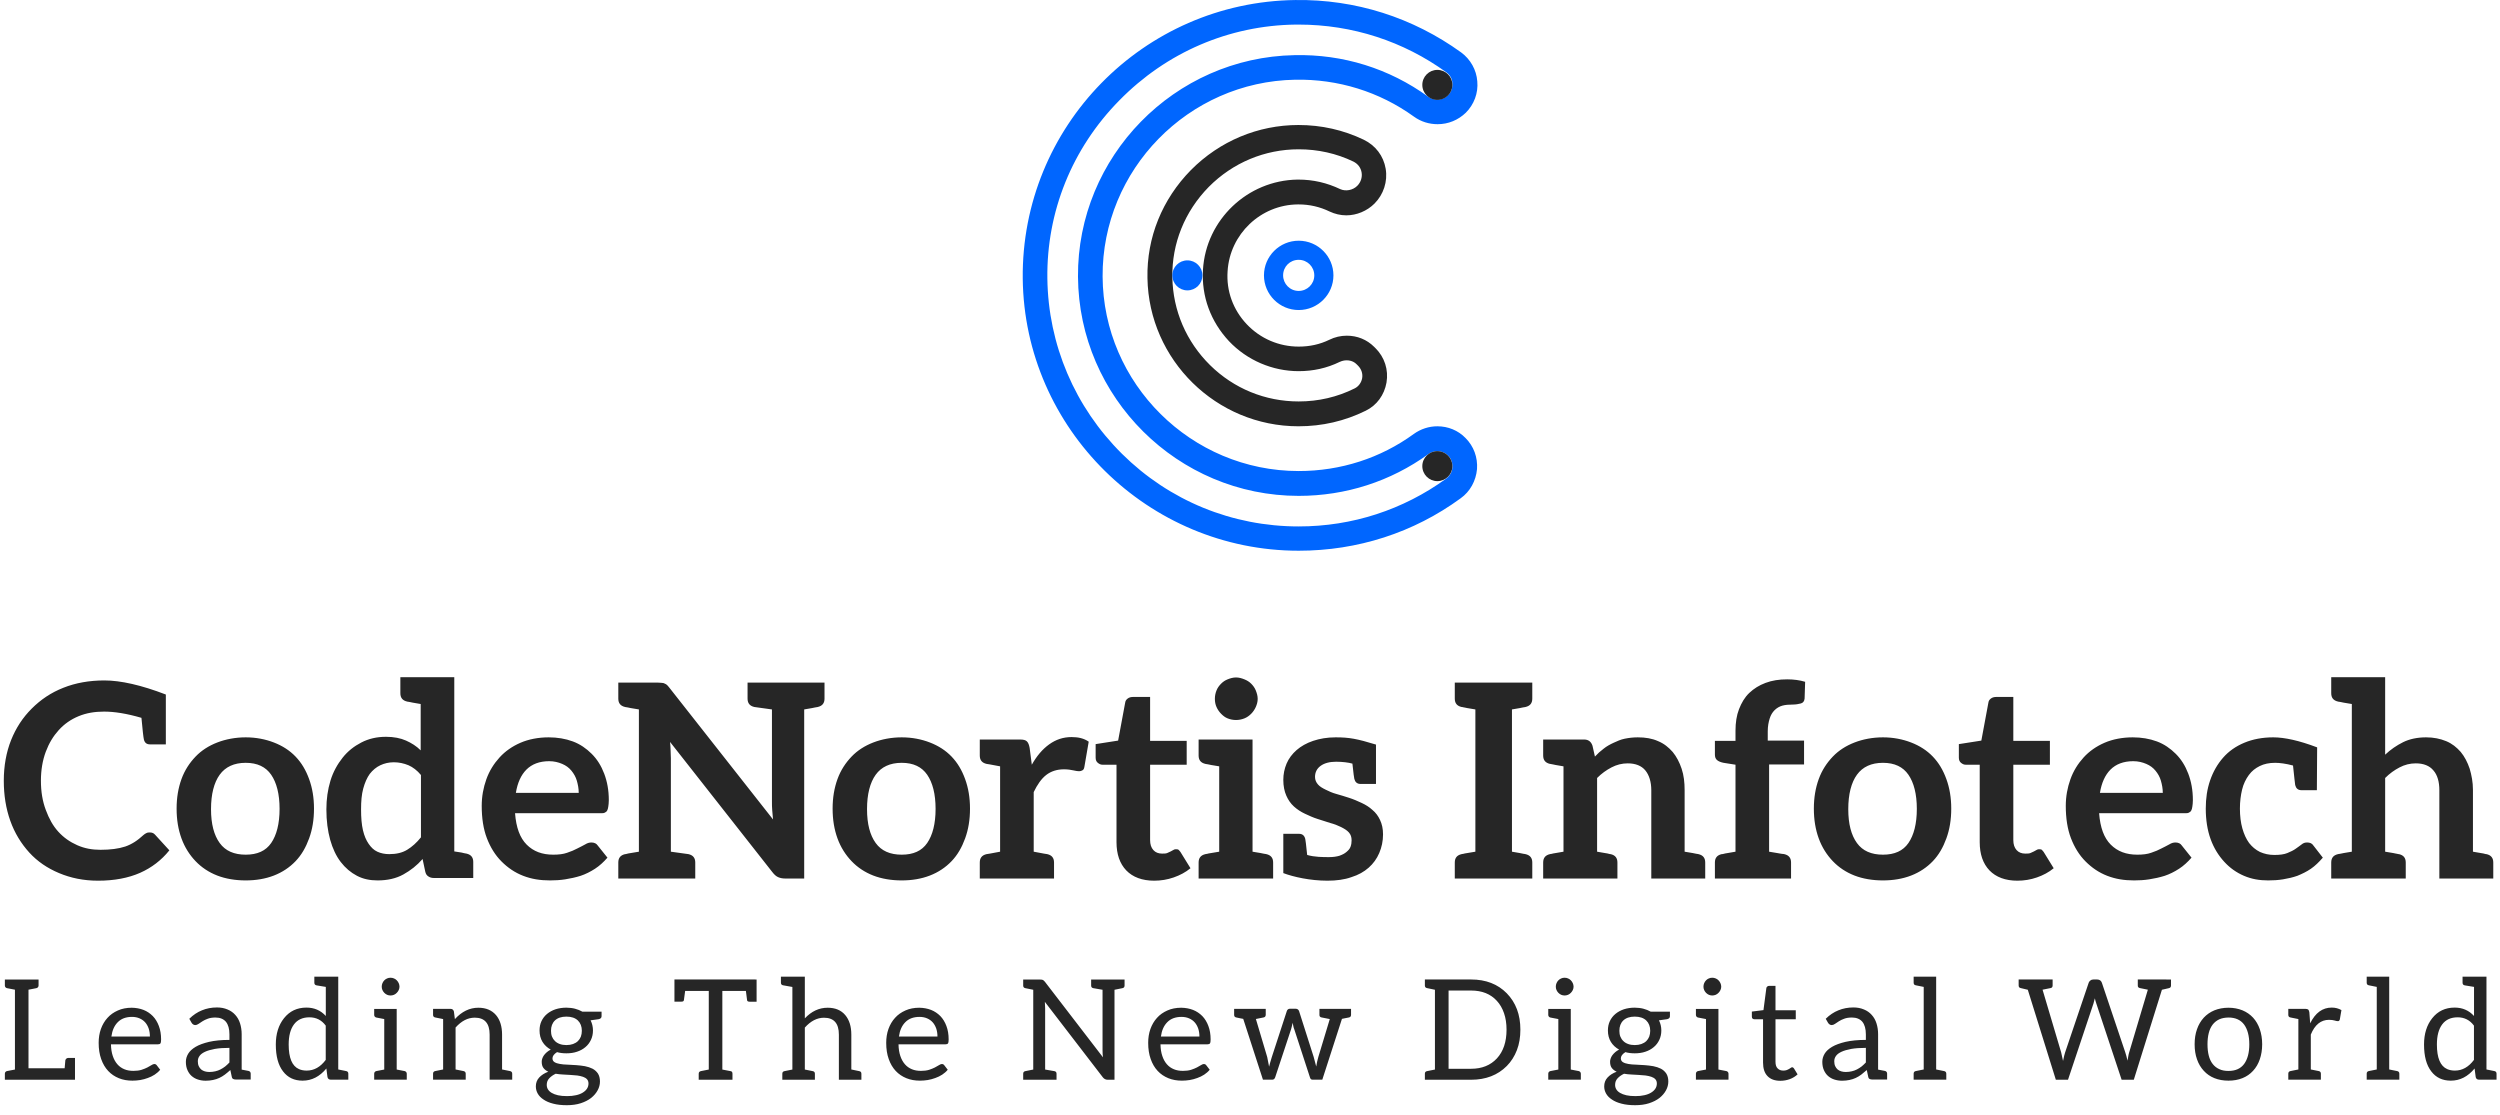 <svg width="572" height="255" viewBox="0 0 572 255" fill="none" xmlns="http://www.w3.org/2000/svg">
<path d="M34.348 170.316C33.542 170.316 33.108 169.944 32.922 169.2C32.798 168.642 32.612 166.968 32.364 164.24C28.954 163.248 26.164 162.814 23.808 162.814C21.7 162.814 19.778 163.124 17.98 163.868C16.182 164.612 14.694 165.666 13.454 167.03C12.214 168.394 11.222 170.006 10.478 171.99C9.734 173.974 9.362 176.206 9.362 178.624C9.362 181.166 9.734 183.336 10.478 185.32C11.222 187.304 12.09 188.916 13.33 190.28C14.57 191.644 15.996 192.636 17.67 193.38C19.344 194.124 21.08 194.434 23.002 194.434C24.118 194.434 25.172 194.372 26.102 194.248C27.032 194.124 27.9 193.938 28.644 193.69C29.388 193.442 30.132 193.07 30.814 192.636C31.496 192.202 32.178 191.644 32.86 191.024C33.046 190.838 33.294 190.714 33.542 190.59C33.79 190.466 34.038 190.466 34.286 190.466C34.72 190.466 35.154 190.59 35.464 190.962L38.75 194.558C36.952 196.79 34.72 198.526 32.054 199.704C29.388 200.882 26.164 201.502 22.444 201.502C19.096 201.502 16.182 200.882 13.516 199.766C10.85 198.65 8.556 197.1 6.696 195.054C4.836 193.008 3.348 190.59 2.356 187.8C1.364 185.01 0.868 181.972 0.868 178.624C0.868 175.276 1.426 172.114 2.542 169.324C3.658 166.534 5.208 164.178 7.254 162.132C9.3 160.086 11.656 158.474 14.508 157.358C17.298 156.242 20.46 155.684 23.87 155.684C27.59 155.684 32.302 156.738 37.944 158.908V170.316H34.348ZM56.217 168.704C58.573 168.704 60.743 169.138 62.665 169.882C64.587 170.626 66.261 171.68 67.625 173.106C68.989 174.532 69.981 176.206 70.725 178.252C71.469 180.298 71.841 182.53 71.841 185.01C71.841 187.552 71.469 189.784 70.725 191.83C69.981 193.876 68.989 195.612 67.625 197.038C66.261 198.464 64.587 199.58 62.665 200.324C60.743 201.068 58.573 201.44 56.217 201.44C53.861 201.44 51.629 201.068 49.707 200.324C47.785 199.58 46.111 198.464 44.747 197.038C43.383 195.612 42.267 193.876 41.523 191.83C40.779 189.784 40.407 187.552 40.407 185.01C40.407 182.53 40.779 180.298 41.523 178.252C42.267 176.206 43.383 174.532 44.747 173.106C46.111 171.68 47.785 170.626 49.707 169.882C51.629 169.138 53.861 168.704 56.217 168.704ZM56.217 195.55C58.883 195.55 60.805 194.682 62.045 192.884C63.285 191.086 63.967 188.482 63.967 185.072C63.967 181.662 63.285 179.058 62.045 177.26C60.805 175.462 58.883 174.532 56.217 174.532C53.551 174.532 51.567 175.462 50.265 177.26C48.963 179.058 48.281 181.724 48.281 185.134C48.281 188.544 48.963 191.086 50.265 192.884C51.567 194.682 53.551 195.55 56.217 195.55ZM108.28 197.224V200.882H103.94H99.228C98.732 200.882 98.36 200.758 97.988 200.51C97.616 200.262 97.43 199.952 97.306 199.456L96.686 196.542C95.384 198.03 93.958 199.146 92.284 200.076C90.61 201.006 88.626 201.44 86.394 201.44C84.658 201.44 83.108 201.13 81.682 200.386C80.256 199.642 79.016 198.588 77.962 197.224C76.908 195.86 76.102 194.124 75.544 192.14C74.986 190.094 74.676 187.8 74.676 185.196C74.676 182.84 74.986 180.67 75.606 178.624C76.226 176.578 77.218 174.842 78.396 173.354C79.574 171.866 81 170.75 82.674 169.882C84.348 169.014 86.208 168.58 88.316 168.58C90.114 168.58 91.664 168.89 92.904 169.448C94.144 170.006 95.26 170.688 96.252 171.68V161.078C95.446 160.954 94.888 160.83 94.454 160.768C94.02 160.706 93.71 160.582 93.524 160.582C93.338 160.582 93.214 160.52 93.152 160.52C92.098 160.272 91.602 159.652 91.602 158.598V154.94H96.252H103.94V194.806C104.622 194.93 105.18 194.992 105.552 195.054C105.924 195.116 106.234 195.24 106.358 195.24C106.482 195.24 106.606 195.302 106.73 195.302C107.784 195.55 108.28 196.17 108.28 197.224ZM96.314 191.582V177.322C95.446 176.268 94.454 175.524 93.462 175.09C92.408 174.656 91.292 174.408 90.114 174.408C88.936 174.408 87.944 174.656 87.014 175.09C86.084 175.524 85.278 176.206 84.596 177.074C83.976 177.942 83.48 179.058 83.108 180.422C82.736 181.786 82.612 183.336 82.612 185.196C82.612 187.056 82.736 188.668 83.046 189.97C83.356 191.272 83.79 192.264 84.348 193.07C84.906 193.876 85.526 194.496 86.332 194.868C87.138 195.24 88.068 195.426 89.06 195.426C90.672 195.426 92.036 195.116 93.152 194.434C94.268 193.752 95.322 192.822 96.314 191.582ZM125.531 168.704C127.515 168.704 129.375 169.014 131.049 169.634C132.723 170.254 134.149 171.246 135.389 172.486C136.629 173.726 137.559 175.214 138.241 177.012C138.923 178.81 139.295 180.794 139.295 183.088C139.295 183.646 139.233 184.204 139.171 184.576C139.109 184.948 139.047 185.258 138.923 185.444C138.799 185.692 138.613 185.816 138.365 185.94C138.117 186.064 137.869 186.064 137.497 186.064H117.843C118.091 189.35 118.959 191.706 120.509 193.256C122.059 194.806 124.043 195.55 126.585 195.55C127.825 195.55 128.879 195.426 129.747 195.116C130.677 194.806 131.421 194.496 132.103 194.124C132.785 193.752 133.405 193.504 133.901 193.194C134.397 192.884 134.831 192.76 135.327 192.76C135.637 192.76 135.947 192.822 136.195 192.946C136.443 193.07 136.567 193.194 136.753 193.442L138.985 196.232C138.117 197.224 137.187 198.092 136.133 198.774C135.079 199.456 133.963 200.014 132.847 200.386C131.669 200.758 130.491 201.006 129.313 201.192C128.135 201.378 126.957 201.44 125.841 201.44C123.609 201.44 121.625 201.13 119.703 200.386C117.781 199.642 116.169 198.526 114.743 197.1C113.317 195.674 112.201 193.876 111.395 191.768C110.589 189.66 110.217 187.18 110.217 184.39C110.217 182.22 110.589 180.236 111.271 178.314C111.953 176.392 113.007 174.718 114.309 173.292C115.611 171.866 117.223 170.75 119.083 169.944C120.943 169.138 123.175 168.704 125.531 168.704ZM125.655 174.16C123.423 174.16 121.687 174.842 120.447 176.082C119.207 177.322 118.401 179.12 118.029 181.414H132.413C132.413 180.422 132.227 179.492 131.979 178.624C131.731 177.756 131.297 177.012 130.739 176.33C130.181 175.648 129.499 175.152 128.631 174.78C127.763 174.408 126.771 174.16 125.655 174.16ZM183.999 156.18H188.649V159.838C188.649 160.892 188.153 161.512 187.099 161.76C187.037 161.76 186.913 161.822 186.727 161.822C186.541 161.822 186.231 161.946 185.797 162.008C185.363 162.07 184.743 162.194 183.999 162.318V201.006H179.659C178.977 201.006 178.481 200.882 178.047 200.696C177.613 200.51 177.179 200.138 176.745 199.58L153.309 169.758C153.371 170.44 153.433 171.06 153.433 171.68C153.433 172.3 153.495 172.92 153.495 173.478V194.868C156.099 195.24 157.401 195.426 157.525 195.426C158.579 195.674 159.075 196.294 159.075 197.348V201.006H153.495H146.179H141.467V197.348C141.467 196.294 141.963 195.674 143.017 195.426C143.079 195.426 143.203 195.426 143.389 195.364C143.575 195.302 143.885 195.24 144.319 195.178C144.753 195.116 145.435 194.992 146.179 194.868V162.318C145.435 162.194 144.753 162.07 144.319 162.008C143.885 161.946 143.575 161.822 143.389 161.822C143.203 161.822 143.079 161.76 143.017 161.76C141.963 161.512 141.467 160.892 141.467 159.838V156.18H146.179H150.519C150.891 156.18 151.201 156.242 151.449 156.242C151.697 156.242 151.945 156.304 152.131 156.428C152.317 156.49 152.503 156.614 152.689 156.8C152.875 156.986 153.061 157.234 153.309 157.544L176.869 187.49C176.807 186.746 176.745 186.064 176.683 185.382C176.621 184.7 176.621 184.018 176.621 183.398V162.318C174.017 161.946 172.715 161.76 172.591 161.76C171.537 161.512 171.041 160.892 171.041 159.838V156.18H176.621H183.999ZM206.312 168.704C208.668 168.704 210.838 169.138 212.76 169.882C214.682 170.626 216.356 171.68 217.72 173.106C219.084 174.532 220.076 176.206 220.82 178.252C221.564 180.298 221.936 182.53 221.936 185.01C221.936 187.552 221.564 189.784 220.82 191.83C220.076 193.876 219.084 195.612 217.72 197.038C216.356 198.464 214.682 199.58 212.76 200.324C210.838 201.068 208.668 201.44 206.312 201.44C203.956 201.44 201.724 201.068 199.802 200.324C197.88 199.58 196.206 198.464 194.842 197.038C193.478 195.612 192.362 193.876 191.618 191.83C190.874 189.784 190.502 187.552 190.502 185.01C190.502 182.53 190.874 180.298 191.618 178.252C192.362 176.206 193.478 174.532 194.842 173.106C196.206 171.68 197.88 170.626 199.802 169.882C201.724 169.138 203.956 168.704 206.312 168.704ZM206.312 195.55C208.978 195.55 210.9 194.682 212.14 192.884C213.38 191.086 214.062 188.482 214.062 185.072C214.062 181.662 213.38 179.058 212.14 177.26C210.9 175.462 208.978 174.532 206.312 174.532C203.646 174.532 201.662 175.462 200.36 177.26C199.058 179.058 198.376 181.724 198.376 185.134C198.376 188.544 199.058 191.086 200.36 192.884C201.662 194.682 203.646 195.55 206.312 195.55ZM245.192 168.642C246.742 168.642 248.044 168.952 249.098 169.696L248.106 175.462C248.044 175.834 247.92 176.082 247.734 176.206C247.548 176.33 247.238 176.454 246.866 176.454C246.556 176.454 246.184 176.392 245.626 176.268C245.068 176.144 244.324 176.02 243.456 176.02C241.844 176.02 240.48 176.454 239.364 177.322C238.248 178.19 237.318 179.554 236.512 181.228V194.868C239.178 195.364 239.116 195.364 239.612 195.426C240.666 195.674 241.162 196.294 241.162 197.348V201.006H236.512H228.824H224.174V197.348C224.174 196.294 224.67 195.674 225.724 195.426C226.22 195.364 226.158 195.364 228.824 194.868V175.338C226.158 174.842 226.22 174.842 225.724 174.78C224.67 174.532 224.174 173.912 224.174 172.858V169.2H228.824H233.35C234.156 169.2 234.652 169.324 234.962 169.634C235.272 169.944 235.458 170.44 235.582 171.122L236.078 174.966C237.194 172.982 238.496 171.432 240.046 170.316C241.596 169.2 243.27 168.642 245.192 168.642ZM264.074 201.502C261.346 201.502 259.176 200.696 257.688 199.146C256.2 197.596 255.456 195.426 255.456 192.698V174.966H252.232C251.798 174.966 251.488 174.78 251.178 174.532C250.868 174.284 250.682 173.912 250.682 173.354V170.254L255.828 169.448L257.44 160.768C257.502 160.334 257.688 160.086 257.998 159.838C258.308 159.59 258.742 159.466 259.176 159.466H263.144V169.51H271.514V174.966H263.144V192.202C263.144 193.194 263.392 193.938 263.888 194.496C264.384 195.054 265.066 195.302 265.871 195.302C266.368 195.302 266.74 195.302 267.05 195.178C267.36 195.054 267.608 194.93 267.856 194.806C268.104 194.682 268.352 194.558 268.538 194.434C268.724 194.31 268.848 194.31 269.034 194.31C269.282 194.31 269.53 194.31 269.654 194.434C269.778 194.558 269.902 194.682 270.088 194.93L272.382 198.65C271.266 199.58 269.964 200.262 268.538 200.758C267.112 201.254 265.624 201.502 264.074 201.502ZM289.743 195.426C290.797 195.674 291.293 196.294 291.293 197.348V201.006H286.581H278.955H274.243V197.348C274.243 196.294 274.739 195.674 275.793 195.426C275.855 195.426 275.979 195.364 276.165 195.364C276.351 195.302 276.661 195.24 277.095 195.178C277.529 195.116 278.211 194.992 278.955 194.868V175.338C278.211 175.214 277.529 175.09 277.095 175.028C276.661 174.966 276.351 174.842 276.165 174.842C275.979 174.842 275.855 174.78 275.793 174.78C274.739 174.532 274.243 173.912 274.243 172.858V169.2H278.955H286.581V194.868C287.325 194.992 288.007 195.116 288.441 195.178C288.875 195.24 289.185 195.364 289.371 195.364C289.557 195.364 289.681 195.426 289.743 195.426ZM287.759 159.9C287.759 160.582 287.573 161.202 287.325 161.76C287.077 162.318 286.705 162.876 286.271 163.31C285.837 163.744 285.341 164.116 284.721 164.364C284.101 164.612 283.481 164.736 282.799 164.736C282.117 164.736 281.497 164.612 280.877 164.364C280.257 164.116 279.823 163.744 279.389 163.31C278.955 162.876 278.583 162.318 278.335 161.76C278.087 161.202 277.963 160.582 277.963 159.9C277.963 159.218 278.087 158.598 278.335 157.978C278.583 157.358 278.955 156.862 279.389 156.428C279.823 155.994 280.257 155.684 280.877 155.436C281.497 155.188 282.117 155.002 282.799 155.002C283.481 155.002 284.101 155.188 284.721 155.436C285.341 155.684 285.837 155.994 286.271 156.428C286.705 156.862 287.077 157.358 287.325 157.978C287.573 158.598 287.759 159.218 287.759 159.9ZM315.756 187.614C316.19 188.544 316.438 189.598 316.438 190.9C316.438 192.45 316.128 193.876 315.57 195.178C315.012 196.48 314.206 197.596 313.152 198.526C312.098 199.456 310.796 200.2 309.184 200.696C307.634 201.254 305.774 201.502 303.728 201.502C299.76 201.502 295.916 200.634 293.622 199.766V196.666V190.776H293.932H294.676H297.218C298.024 190.776 298.458 191.21 298.644 191.954C298.706 192.264 298.83 193.132 299.078 195.612C300.752 196.108 302.736 196.108 304.1 196.108C305.03 196.108 305.836 195.984 306.456 195.798C307.138 195.55 307.634 195.302 308.068 194.93C308.502 194.558 308.812 194.248 308.998 193.752C309.184 193.256 309.246 192.76 309.246 192.264C309.246 191.52 309.06 190.962 308.626 190.466C308.192 189.97 307.572 189.598 306.828 189.226C306.084 188.854 305.278 188.544 304.348 188.296C303.418 187.986 302.426 187.676 301.434 187.366C300.442 187.056 299.512 186.622 298.582 186.188C297.652 185.754 296.784 185.196 296.04 184.514C295.296 183.832 294.738 183.026 294.304 182.034C293.87 181.042 293.622 179.864 293.622 178.438C293.622 177.136 293.87 175.896 294.366 174.718C294.862 173.54 295.668 172.486 296.66 171.618C297.652 170.75 298.954 170.006 300.442 169.51C301.93 169.014 303.604 168.704 305.588 168.704C308.688 168.704 310.424 169.014 314.888 170.378H314.826V179.368H314.578H313.834H311.292C310.486 179.368 310.052 178.934 309.866 178.19C309.804 177.88 309.68 177.136 309.432 174.718C308.626 174.47 307.138 174.284 305.712 174.284C304.224 174.284 303.046 174.594 302.178 175.214C301.31 175.834 300.876 176.702 300.876 177.756C300.876 178.438 301.124 178.996 301.558 179.492C301.992 179.988 302.55 180.298 303.294 180.67C304.038 181.042 304.844 181.414 305.774 181.662C306.704 181.91 307.634 182.22 308.626 182.53C309.618 182.84 310.61 183.274 311.54 183.708C312.47 184.142 313.276 184.638 314.02 185.32C314.764 185.94 315.322 186.684 315.756 187.614ZM349.037 161.76C348.975 161.76 348.851 161.822 348.665 161.822C348.479 161.822 348.169 161.946 347.735 162.008C347.301 162.07 346.681 162.194 345.937 162.318V194.868C346.681 194.992 347.301 195.116 347.735 195.178C348.169 195.24 348.479 195.364 348.665 195.364C348.851 195.364 348.975 195.426 349.037 195.426C350.091 195.674 350.587 196.294 350.587 197.348V201.006H345.937H337.567H332.855V197.348C332.855 196.294 333.351 195.674 334.405 195.426C334.467 195.426 334.591 195.364 334.777 195.364C334.963 195.302 335.273 195.24 335.707 195.178C336.141 195.116 336.823 194.992 337.567 194.868V162.318C336.823 162.194 336.141 162.07 335.707 162.008C335.273 161.946 334.963 161.822 334.777 161.822C334.591 161.76 334.467 161.76 334.405 161.76C333.351 161.512 332.855 160.892 332.855 159.838V156.18H337.567H345.937H350.587V159.838C350.587 160.892 350.091 161.512 349.037 161.76ZM388.604 195.426C389.658 195.674 390.154 196.294 390.154 197.348V201.006H385.442H377.816V180.794C377.816 178.872 377.32 177.322 376.452 176.268C375.584 175.214 374.22 174.656 372.422 174.656C371.12 174.656 369.88 174.966 368.702 175.586C367.524 176.206 366.47 176.95 365.416 178.004V194.868C366.16 194.992 366.78 195.116 367.214 195.178C367.648 195.24 367.958 195.302 368.144 195.364C368.33 195.426 368.454 195.426 368.516 195.426C369.57 195.674 370.066 196.294 370.066 197.348V201.006H365.416H357.728H353.078V197.348C353.078 196.294 353.574 195.674 354.628 195.426C354.69 195.426 354.814 195.364 355 195.364C355.186 195.302 355.496 195.24 355.93 195.178C356.364 195.116 356.984 194.992 357.728 194.868V175.338C356.984 175.214 356.364 175.09 355.93 175.028C355.496 174.966 355.186 174.842 355 174.842C354.814 174.78 354.69 174.78 354.628 174.78C353.574 174.532 353.078 173.912 353.078 172.858V169.2H357.728H362.44C363.432 169.2 364.052 169.696 364.362 170.626L364.92 173.106C365.54 172.424 366.16 171.866 366.904 171.308C367.586 170.75 368.392 170.316 369.198 169.944C370.004 169.572 370.81 169.2 371.74 169.014C372.67 168.828 373.662 168.704 374.716 168.704C376.452 168.704 378.002 168.952 379.366 169.572C380.73 170.13 381.784 170.998 382.714 172.052C383.582 173.106 384.264 174.408 384.76 175.896C385.256 177.384 385.442 178.996 385.442 180.794V194.868C386.186 194.992 386.868 195.116 387.302 195.178C387.736 195.24 388.046 195.364 388.232 195.364C388.418 195.364 388.542 195.426 388.604 195.426ZM404.894 164.426C404.646 165.232 404.46 166.162 404.46 167.34V169.448H412.768V174.904H404.77V194.868C405.514 194.992 406.134 195.116 406.63 195.178C407.126 195.24 407.498 195.364 407.746 195.364C407.994 195.364 408.18 195.426 408.242 195.426C409.296 195.674 409.792 196.294 409.792 197.348V201.006H404.77H404.708H397.082H392.37V197.348C392.37 196.294 392.866 195.674 393.92 195.426C393.982 195.426 394.168 195.426 394.354 195.364C394.54 195.302 394.85 195.24 395.284 195.178C395.718 195.116 396.338 194.992 397.082 194.868V174.966L394.354 174.532C393.734 174.408 393.238 174.222 392.866 173.912C392.494 173.602 392.37 173.168 392.37 172.61V169.51H397.082V167.154C397.082 165.356 397.33 163.682 397.888 162.256C398.446 160.83 399.19 159.528 400.244 158.536C401.298 157.544 402.476 156.8 403.964 156.242C405.452 155.684 407.064 155.436 408.924 155.436C410.412 155.436 411.776 155.622 413.016 155.994L412.892 159.838C412.83 160.458 412.52 160.83 412.024 160.954C411.528 161.078 410.908 161.202 410.226 161.202C409.296 161.202 408.49 161.264 407.808 161.45C407.126 161.636 406.506 162.008 406.01 162.504C405.514 163 405.142 163.62 404.894 164.426ZM430.82 168.704C433.176 168.704 435.346 169.138 437.268 169.882C439.19 170.626 440.864 171.68 442.228 173.106C443.592 174.532 444.584 176.206 445.328 178.252C446.072 180.298 446.444 182.53 446.444 185.01C446.444 187.552 446.072 189.784 445.328 191.83C444.584 193.876 443.592 195.612 442.228 197.038C440.864 198.464 439.19 199.58 437.268 200.324C435.346 201.068 433.176 201.44 430.82 201.44C428.464 201.44 426.232 201.068 424.31 200.324C422.388 199.58 420.714 198.464 419.35 197.038C417.986 195.612 416.87 193.876 416.126 191.83C415.382 189.784 415.01 187.552 415.01 185.01C415.01 182.53 415.382 180.298 416.126 178.252C416.87 176.206 417.986 174.532 419.35 173.106C420.714 171.68 422.388 170.626 424.31 169.882C426.232 169.138 428.464 168.704 430.82 168.704ZM430.82 195.55C433.486 195.55 435.408 194.682 436.648 192.884C437.888 191.086 438.57 188.482 438.57 185.072C438.57 181.662 437.888 179.058 436.648 177.26C435.408 175.462 433.486 174.532 430.82 174.532C428.154 174.532 426.17 175.462 424.868 177.26C423.566 179.058 422.884 181.724 422.884 185.134C422.884 188.544 423.566 191.086 424.868 192.884C426.17 194.682 428.154 195.55 430.82 195.55ZM461.577 201.502C458.849 201.502 456.679 200.696 455.191 199.146C453.703 197.596 452.959 195.426 452.959 192.698V174.966H449.735C449.301 174.966 448.991 174.78 448.681 174.532C448.371 174.284 448.185 173.912 448.185 173.354V170.254L453.331 169.448L454.943 160.768C455.005 160.334 455.191 160.086 455.501 159.838C455.811 159.59 456.245 159.466 456.679 159.466H460.647V169.51H469.017V174.966H460.647V192.202C460.647 193.194 460.895 193.938 461.391 194.496C461.887 195.054 462.569 195.302 463.375 195.302C463.871 195.302 464.243 195.302 464.553 195.178C464.863 195.054 465.111 194.93 465.359 194.806C465.607 194.682 465.855 194.558 466.041 194.434C466.227 194.31 466.351 194.31 466.537 194.31C466.785 194.31 467.033 194.31 467.157 194.434C467.281 194.558 467.405 194.682 467.591 194.93L469.885 198.65C468.769 199.58 467.467 200.262 466.041 200.758C464.615 201.254 463.127 201.502 461.577 201.502ZM487.965 168.704C489.949 168.704 491.809 169.014 493.483 169.634C495.157 170.254 496.583 171.246 497.823 172.486C499.063 173.726 499.993 175.214 500.675 177.012C501.357 178.81 501.729 180.794 501.729 183.088C501.729 183.646 501.667 184.204 501.605 184.576C501.543 184.948 501.481 185.258 501.357 185.444C501.233 185.692 501.047 185.816 500.799 185.94C500.551 186.064 500.303 186.064 499.931 186.064H480.277C480.525 189.35 481.393 191.706 482.943 193.256C484.493 194.806 486.477 195.55 489.019 195.55C490.259 195.55 491.313 195.426 492.181 195.116C493.111 194.806 493.855 194.496 494.537 194.124C495.219 193.752 495.839 193.504 496.335 193.194C496.831 192.884 497.265 192.76 497.761 192.76C498.071 192.76 498.381 192.822 498.629 192.946C498.877 193.07 499.001 193.194 499.187 193.442L501.419 196.232C500.551 197.224 499.621 198.092 498.567 198.774C497.513 199.456 496.397 200.014 495.281 200.386C494.103 200.758 492.925 201.006 491.747 201.192C490.569 201.378 489.391 201.44 488.275 201.44C486.043 201.44 484.059 201.13 482.137 200.386C480.215 199.642 478.603 198.526 477.177 197.1C475.751 195.674 474.635 193.876 473.829 191.768C473.023 189.66 472.651 187.18 472.651 184.39C472.651 182.22 473.023 180.236 473.705 178.314C474.387 176.392 475.441 174.718 476.743 173.292C478.045 171.866 479.657 170.75 481.517 169.944C483.377 169.138 485.609 168.704 487.965 168.704ZM488.089 174.16C485.857 174.16 484.121 174.842 482.881 176.082C481.641 177.322 480.835 179.12 480.463 181.414H494.847C494.847 180.422 494.661 179.492 494.413 178.624C494.165 177.756 493.731 177.012 493.173 176.33C492.615 175.648 491.933 175.152 491.065 174.78C490.197 174.408 489.205 174.16 488.089 174.16ZM529.294 193.442L531.464 196.232C530.596 197.224 529.728 198.092 528.736 198.774C527.744 199.456 526.69 199.952 525.636 200.386C524.582 200.758 523.466 201.006 522.35 201.192C521.234 201.378 520.056 201.44 518.94 201.44C516.956 201.44 515.158 201.13 513.422 200.386C511.686 199.642 510.198 198.588 508.896 197.162C507.594 195.736 506.54 194.062 505.796 192.016C505.052 189.97 504.68 187.614 504.68 185.01C504.68 182.654 504.99 180.546 505.672 178.562C506.354 176.578 507.346 174.842 508.648 173.354C509.95 171.866 511.562 170.75 513.484 169.944C515.406 169.138 517.638 168.704 520.118 168.704C522.722 168.704 526.07 169.448 530.162 170.998L530.1 180.794H529.852H529.108H526.566C525.76 180.794 525.326 180.36 525.14 179.616C525.078 179.12 524.892 177.632 524.644 175.152C523.032 174.718 521.606 174.532 520.552 174.532C519.188 174.532 518.01 174.78 517.018 175.276C516.026 175.772 515.22 176.392 514.538 177.322C513.856 178.252 513.298 179.368 512.988 180.67C512.678 181.972 512.492 183.398 512.492 185.01C512.492 186.684 512.678 188.234 513.05 189.536C513.422 190.838 513.918 191.954 514.6 192.884C515.282 193.752 516.088 194.434 517.08 194.93C518.072 195.364 519.126 195.612 520.366 195.612C521.606 195.612 522.598 195.488 523.342 195.178C524.086 194.868 524.768 194.558 525.264 194.186C525.76 193.814 526.256 193.504 526.628 193.194C527 192.884 527.372 192.76 527.868 192.76C528.488 192.76 528.984 192.946 529.294 193.442ZM568.911 195.426C569.965 195.674 570.461 196.294 570.461 197.348V201.006H565.811H558.123V180.794C558.123 178.872 557.689 177.322 556.759 176.268C555.891 175.214 554.527 174.656 552.729 174.656C551.427 174.656 550.187 174.966 549.009 175.586C547.831 176.206 546.777 176.95 545.723 178.004V194.868C546.467 194.992 547.149 195.116 547.583 195.178C548.017 195.24 548.327 195.364 548.513 195.364C548.699 195.426 548.823 195.426 548.885 195.426C549.939 195.674 550.435 196.294 550.435 197.348V201.006H545.723H538.097H533.385V197.348C533.385 196.294 533.881 195.674 534.935 195.426C534.997 195.426 535.121 195.364 535.307 195.364C535.493 195.364 535.803 195.24 536.237 195.178C536.671 195.116 537.353 194.992 538.097 194.868V161.078C537.353 160.954 536.671 160.83 536.237 160.768C535.803 160.706 535.493 160.582 535.307 160.582C535.121 160.582 534.997 160.52 534.935 160.52C533.881 160.272 533.385 159.652 533.385 158.598V154.94H538.097H545.723V172.672C546.963 171.494 548.327 170.564 549.815 169.82C551.303 169.076 553.101 168.704 555.085 168.704C556.821 168.704 558.309 169.014 559.673 169.572C561.037 170.13 562.091 170.998 563.021 172.052C563.889 173.106 564.571 174.408 565.067 175.896C565.501 177.384 565.811 178.934 565.811 180.732V194.868C566.555 194.992 567.175 195.116 567.609 195.178C568.043 195.24 568.353 195.302 568.539 195.364C568.725 195.426 568.849 195.426 568.911 195.426Z" fill="#262626"/>
<path d="M17.159 242.055V247.047H16.439H16.151H3.417H1.113V245.655C1.113 245.367 1.305 245.127 1.593 245.063C1.865 245.015 3.417 244.711 3.417 244.711V226.442C3.417 226.442 1.865 226.138 1.593 226.09C1.305 226.026 1.113 225.786 1.113 225.498V224.122H3.417H6.52H8.824V225.498C8.824 225.786 8.616 226.026 8.328 226.09C8.056 226.138 6.568 226.442 6.52 226.442V244.423H14.791C14.855 243.511 14.935 242.727 14.951 242.599C15.015 242.279 15.303 242.055 15.623 242.055H17.159ZM30.14 230.569C31.1 230.585 31.996 230.745 32.828 231.065C33.644 231.385 34.347 231.865 34.955 232.473C35.547 233.081 36.011 233.849 36.347 234.745C36.683 235.64 36.859 236.664 36.859 237.816C36.859 238.264 36.811 238.568 36.715 238.712C36.619 238.872 36.427 238.936 36.171 238.936H25.389C25.405 239.96 25.549 240.856 25.805 241.607C26.061 242.375 26.413 242.999 26.861 243.511C27.308 244.023 27.836 244.391 28.46 244.647C29.068 244.903 29.772 245.015 30.54 245.015C31.244 245.015 31.868 244.935 32.38 244.775C32.892 244.615 33.34 244.423 33.724 244.231C34.091 244.039 34.395 243.863 34.651 243.703C34.907 243.543 35.115 243.447 35.307 243.447C35.531 243.447 35.723 243.543 35.851 243.719L36.651 244.759C36.299 245.191 35.867 245.559 35.387 245.879C34.891 246.199 34.363 246.455 33.803 246.647C33.244 246.855 32.668 247.015 32.076 247.111C31.468 247.206 30.876 247.254 30.3 247.254C29.18 247.254 28.14 247.079 27.197 246.695C26.253 246.311 25.437 245.767 24.749 245.031C24.061 244.295 23.533 243.399 23.149 242.311C22.765 241.239 22.573 240.008 22.573 238.6C22.573 237.48 22.733 236.424 23.085 235.432C23.437 234.457 23.933 233.609 24.589 232.889C25.229 232.169 26.029 231.609 26.973 231.193C27.9 230.777 28.956 230.569 30.14 230.569ZM30.204 232.665C28.828 232.665 27.741 233.065 26.957 233.865C26.157 234.665 25.677 235.752 25.485 237.16H34.299C34.299 236.504 34.203 235.896 34.027 235.352C33.836 234.809 33.58 234.329 33.228 233.929C32.876 233.529 32.444 233.225 31.932 233.001C31.42 232.777 30.844 232.665 30.204 232.665ZM56.878 245.031C57.166 245.095 57.358 245.335 57.358 245.623V246.999H55.294H55.054H54.03C53.758 246.999 53.534 246.967 53.358 246.871C53.182 246.791 53.07 246.615 53.022 246.327L52.702 244.823C52.27 245.207 51.855 245.559 51.455 245.863C51.055 246.167 50.623 246.423 50.175 246.631C49.727 246.839 49.247 246.999 48.751 247.095C48.239 247.206 47.679 247.27 47.055 247.27C46.431 247.27 45.84 247.174 45.296 246.999C44.736 246.823 44.272 246.551 43.856 246.199C43.456 245.847 43.136 245.399 42.896 244.855C42.656 244.327 42.528 243.687 42.528 242.951C42.528 242.295 42.704 241.687 43.056 241.095C43.408 240.504 43.984 239.976 44.768 239.512C45.551 239.048 46.575 238.68 47.839 238.376C49.119 238.088 50.671 237.928 52.494 237.928V236.664C52.494 235.4 52.222 234.441 51.694 233.785C51.151 233.145 50.351 232.809 49.295 232.809C48.607 232.809 48.015 232.905 47.551 233.081C47.071 233.257 46.655 233.449 46.319 233.673C45.968 233.897 45.663 234.089 45.423 234.265C45.168 234.441 44.912 234.537 44.672 234.537C44.48 234.537 44.32 234.473 44.176 234.377C44.032 234.281 43.92 234.153 43.824 233.993L43.312 233.097C44.208 232.217 45.168 231.577 46.207 231.161C47.247 230.729 48.399 230.505 49.647 230.505C50.559 230.505 51.359 230.665 52.062 230.969C52.766 231.257 53.358 231.673 53.838 232.217C54.318 232.745 54.686 233.385 54.926 234.153C55.166 234.905 55.294 235.736 55.294 236.632V244.727C55.742 244.807 56.67 244.999 56.878 245.031ZM52.494 243.095V239.752C51.183 239.752 50.063 239.832 49.151 239.992C48.239 240.168 47.487 240.376 46.911 240.648C46.335 240.92 45.919 241.223 45.663 241.591C45.392 241.959 45.264 242.359 45.264 242.823C45.264 243.239 45.328 243.623 45.471 243.927C45.615 244.231 45.791 244.487 46.031 244.695C46.271 244.887 46.543 245.031 46.863 245.127C47.183 245.223 47.535 245.271 47.903 245.271C48.399 245.271 48.863 245.207 49.279 245.111C49.695 245.015 50.095 244.871 50.463 244.679C50.831 244.487 51.183 244.263 51.519 244.007C51.855 243.735 52.174 243.431 52.494 243.095ZM70.113 230.537C71.905 230.537 73.376 231.177 74.544 232.457V225.802C73.456 225.642 72.737 225.514 72.417 225.45C72.081 225.386 71.921 225.178 71.921 224.842V223.466H77.392V244.695C78.416 244.903 79.023 245.031 79.216 245.063C79.535 245.127 79.695 245.335 79.695 245.655V247.031H75.696C75.28 247.031 75.024 246.839 74.928 246.439L74.672 244.471C73.136 246.327 71.329 247.254 69.233 247.254C67.329 247.254 65.842 246.551 64.77 245.143C63.65 243.703 63.106 241.655 63.106 238.984C63.106 236.536 63.73 234.537 64.978 232.969C66.258 231.353 67.969 230.537 70.113 230.537ZM70.177 244.951C71.857 244.951 73.312 244.135 74.528 242.503V234.665C73.6 233.401 72.353 232.761 70.801 232.761C69.249 232.761 68.065 233.305 67.265 234.377C66.45 235.464 66.05 237 66.05 238.984C66.05 242.055 66.834 243.927 68.417 244.615C68.929 244.839 69.505 244.951 70.177 244.951ZM87.933 227.162C87.757 226.97 87.597 226.762 87.501 226.522C87.389 226.282 87.341 226.026 87.341 225.754C87.341 225.466 87.389 225.21 87.501 224.954C87.597 224.698 87.757 224.49 87.933 224.298C88.124 224.106 88.332 223.962 88.572 223.866C88.812 223.754 89.068 223.706 89.356 223.706C89.628 223.706 89.884 223.754 90.14 223.866C90.38 223.962 90.604 224.106 90.78 224.298C90.972 224.49 91.116 224.698 91.228 224.954C91.34 225.21 91.404 225.466 91.404 225.754C91.404 226.026 91.34 226.282 91.228 226.522C91.116 226.762 90.972 226.97 90.78 227.162C90.604 227.354 90.38 227.498 90.14 227.61C89.884 227.706 89.628 227.77 89.356 227.77C89.068 227.77 88.812 227.706 88.572 227.61C88.332 227.498 88.124 227.354 87.933 227.162ZM92.588 245.063C92.86 245.127 93.068 245.367 93.068 245.655V247.031H85.613V245.655C85.613 245.367 85.805 245.127 86.093 245.063C86.365 245.015 87.916 244.711 87.916 244.711V233.161C87.916 233.161 86.365 232.857 86.093 232.809C85.805 232.745 85.613 232.505 85.613 232.217V230.841H90.764V244.711C90.764 244.711 92.3 245.015 92.588 245.063ZM104.076 233.177C105.644 231.449 107.435 230.569 109.451 230.569C111.195 230.569 112.538 231.145 113.498 232.265C114.41 233.353 114.874 234.841 114.874 236.712V244.695C115.898 244.903 116.506 245.031 116.698 245.063C117.018 245.127 117.194 245.335 117.194 245.655V247.031H112.027V236.712C112.027 234.137 110.891 232.841 108.619 232.841C107.035 232.841 105.58 233.593 104.236 235.096V244.695C104.3 244.711 104.908 244.839 106.06 245.063C106.379 245.127 106.555 245.335 106.555 245.655V247.031H99.085V245.655C99.085 245.335 99.245 245.127 99.565 245.063L101.388 244.695V233.161C100.364 232.969 99.757 232.841 99.565 232.793C99.245 232.729 99.085 232.537 99.085 232.201V230.825H101.388H103.084C103.484 230.825 103.74 231.033 103.852 231.417L104.076 233.177ZM129.591 230.553C130.295 230.569 130.951 230.633 131.559 230.793C132.166 230.953 132.726 231.177 133.238 231.465H137.638V232.521C137.638 232.873 137.414 233.097 136.966 233.193L135.126 233.449C135.478 234.153 135.67 234.921 135.67 235.768C135.67 236.568 135.51 237.288 135.206 237.928C134.902 238.568 134.486 239.128 133.942 239.576C133.398 240.04 132.758 240.392 132.023 240.632C131.287 240.888 130.471 241 129.591 241C128.823 241 128.119 240.92 127.447 240.728C127.095 240.952 126.839 241.175 126.663 241.415C126.487 241.671 126.407 241.911 126.407 242.135C126.407 242.519 126.551 242.823 126.871 243.015C127.175 243.207 127.591 243.351 128.103 243.431C128.615 243.527 129.191 243.575 129.847 243.591C130.487 243.623 131.159 243.655 131.831 243.703C132.502 243.751 133.174 243.831 133.83 243.943C134.47 244.071 135.062 244.263 135.574 244.519C136.086 244.791 136.486 245.159 136.806 245.623C137.11 246.103 137.27 246.711 137.27 247.446C137.27 248.15 137.094 248.822 136.742 249.462C136.39 250.118 135.894 250.694 135.254 251.206C134.598 251.718 133.798 252.118 132.87 252.422C131.927 252.726 130.871 252.87 129.687 252.87C128.503 252.87 127.463 252.758 126.567 252.518C125.672 252.294 124.936 251.974 124.36 251.574C123.768 251.19 123.32 250.726 123.032 250.214C122.744 249.702 122.6 249.158 122.6 248.582C122.6 247.782 122.84 247.111 123.352 246.551C123.864 245.991 124.552 245.543 125.448 245.207C124.984 244.999 124.616 244.711 124.344 244.359C124.072 244.007 123.944 243.527 123.944 242.919C123.944 242.695 123.976 242.455 124.072 242.199C124.152 241.943 124.28 241.703 124.456 241.447C124.632 241.207 124.856 240.968 125.112 240.744C125.368 240.52 125.656 240.328 126.008 240.152C125.208 239.704 124.568 239.112 124.12 238.376C123.672 237.64 123.448 236.76 123.448 235.768C123.448 234.985 123.592 234.265 123.896 233.625C124.2 232.985 124.632 232.425 125.176 231.977C125.72 231.529 126.359 231.177 127.111 230.921C127.863 230.681 128.695 230.553 129.591 230.553ZM134.646 247.91C134.646 247.51 134.534 247.19 134.31 246.935C134.086 246.695 133.782 246.503 133.398 246.375C133.014 246.247 132.566 246.135 132.071 246.071C131.559 246.007 131.031 245.975 130.487 245.943C129.927 245.911 129.367 245.879 128.791 245.847C128.215 245.815 127.655 245.767 127.143 245.671C126.535 245.959 126.04 246.311 125.656 246.727C125.272 247.142 125.096 247.638 125.096 248.214C125.096 248.582 125.176 248.918 125.368 249.238C125.56 249.558 125.848 249.83 126.231 250.054C126.615 250.278 127.095 250.47 127.671 250.598C128.247 250.726 128.935 250.79 129.735 250.79C130.503 250.79 131.191 250.726 131.799 250.582C132.406 250.454 132.918 250.246 133.334 249.99C133.75 249.734 134.086 249.43 134.31 249.078C134.534 248.726 134.646 248.342 134.646 247.91ZM129.591 239.112C130.167 239.112 130.663 239.032 131.111 238.872C131.559 238.712 131.927 238.488 132.23 238.2C132.518 237.912 132.742 237.576 132.902 237.176C133.046 236.776 133.126 236.328 133.126 235.848C133.126 234.857 132.822 234.073 132.214 233.481C131.607 232.905 130.743 232.601 129.591 232.601C128.439 232.601 127.575 232.905 126.967 233.481C126.359 234.073 126.071 234.857 126.071 235.848C126.071 236.328 126.135 236.776 126.295 237.176C126.455 237.576 126.679 237.912 126.983 238.2C127.271 238.488 127.639 238.712 128.087 238.872C128.519 239.032 129.015 239.112 129.591 239.112ZM172.678 224.106L173.109 224.122V229.193H171.558C171.174 229.193 170.966 229.081 170.934 228.858C170.886 228.634 170.79 227.914 170.662 226.73H165.271V244.711C165.271 244.711 165.415 244.727 165.671 244.791C166.487 244.951 167.014 245.047 167.238 245.095C167.462 245.143 167.59 245.335 167.59 245.671V247.047H159.864V245.671C159.864 245.335 160.04 245.127 160.392 245.063C160.744 244.983 161.335 244.871 162.167 244.711V226.73H156.76C156.6 227.93 156.504 228.634 156.472 228.858C156.424 229.081 156.216 229.193 155.864 229.177H154.313V224.106H171.574H172.678ZM184.145 233.001C185.664 231.385 187.408 230.569 189.36 230.569C191.104 230.569 192.447 231.129 193.391 232.249C194.319 233.353 194.783 234.841 194.783 236.712V244.695C195.807 244.903 196.415 245.031 196.607 245.079C196.927 245.143 197.087 245.335 197.087 245.671V247.047H191.935V236.728C191.935 234.137 190.8 232.857 188.528 232.857C186.944 232.857 185.488 233.609 184.145 235.112V244.711L184.545 244.791C185.376 244.951 185.84 245.047 185.968 245.079C186.288 245.143 186.448 245.335 186.448 245.671V247.047H178.994V245.671C178.994 245.335 179.153 245.143 179.473 245.079L181.297 244.711V225.818C180.049 225.61 179.345 225.482 179.153 225.434C178.834 225.37 178.674 225.178 178.674 224.842V223.466H184.145V233.001ZM210.332 230.569C211.291 230.585 212.187 230.745 213.019 231.065C213.835 231.385 214.539 231.865 215.147 232.473C215.739 233.081 216.203 233.849 216.539 234.745C216.875 235.64 217.05 236.664 217.05 237.816C217.05 238.264 217.003 238.568 216.907 238.712C216.811 238.872 216.619 238.936 216.363 238.936H205.58C205.596 239.96 205.74 240.856 205.996 241.607C206.252 242.375 206.604 242.999 207.052 243.511C207.5 244.023 208.028 244.391 208.652 244.647C209.26 244.903 209.964 245.015 210.732 245.015C211.435 245.015 212.059 244.935 212.571 244.775C213.083 244.615 213.531 244.423 213.915 244.231C214.283 244.039 214.587 243.863 214.843 243.703C215.099 243.543 215.307 243.447 215.499 243.447C215.723 243.447 215.915 243.543 216.043 243.719L216.843 244.759C216.491 245.191 216.059 245.559 215.579 245.879C215.083 246.199 214.555 246.455 213.995 246.647C213.435 246.855 212.859 247.015 212.267 247.111C211.659 247.206 211.067 247.254 210.492 247.254C209.372 247.254 208.332 247.079 207.388 246.695C206.444 246.311 205.628 245.767 204.94 245.031C204.253 244.295 203.725 243.399 203.341 242.311C202.957 241.239 202.765 240.008 202.765 238.6C202.765 237.48 202.925 236.424 203.277 235.432C203.629 234.457 204.125 233.609 204.781 232.889C205.42 232.169 206.22 231.609 207.164 231.193C208.092 230.777 209.148 230.569 210.332 230.569ZM210.396 232.665C209.02 232.665 207.932 233.065 207.148 233.865C206.348 234.665 205.868 235.752 205.676 237.16H214.491C214.491 236.504 214.395 235.896 214.219 235.352C214.027 234.809 213.771 234.329 213.419 233.929C213.067 233.529 212.635 233.225 212.123 233.001C211.611 232.777 211.035 232.665 210.396 232.665ZM252.358 241.911C252.294 241.463 252.262 240.936 252.262 240.36V226.458C251.014 226.234 250.31 226.106 250.134 226.09C249.814 226.026 249.654 225.818 249.654 225.498V224.122H252.262H254.981H257.301V225.498C257.301 225.818 257.141 226.026 256.821 226.09L254.997 226.458V247.047H253.429C252.982 247.047 252.614 246.855 252.326 246.487L239.064 229.225C239.096 229.769 239.128 230.265 239.128 230.713V244.711C240.376 244.919 241.096 245.047 241.255 245.079C241.575 245.143 241.735 245.335 241.735 245.671V247.047H234.105V245.671C234.105 245.335 234.265 245.143 234.585 245.079L236.408 244.711V226.458C235.384 226.25 234.777 226.122 234.585 226.09C234.265 226.026 234.105 225.818 234.105 225.498V224.122H238.008C238.28 224.122 238.488 224.154 238.616 224.218C238.744 224.282 238.904 224.426 239.08 224.634L252.358 241.911ZM270.27 230.569C271.23 230.585 272.126 230.745 272.958 231.065C273.774 231.385 274.478 231.865 275.086 232.473C275.678 233.081 276.141 233.849 276.477 234.745C276.813 235.64 276.989 236.664 276.989 237.816C276.989 238.264 276.941 238.568 276.845 238.712C276.749 238.872 276.557 238.936 276.301 238.936H265.519C265.535 239.96 265.679 240.856 265.935 241.607C266.191 242.375 266.543 242.999 266.991 243.511C267.439 244.023 267.967 244.391 268.591 244.647C269.199 244.903 269.903 245.015 270.67 245.015C271.374 245.015 271.998 244.935 272.51 244.775C273.022 244.615 273.47 244.423 273.854 244.231C274.222 244.039 274.526 243.863 274.782 243.703C275.038 243.543 275.246 243.447 275.438 243.447C275.662 243.447 275.854 243.543 275.982 243.719L276.781 244.759C276.429 245.191 275.998 245.559 275.518 245.879C275.022 246.199 274.494 246.455 273.934 246.647C273.374 246.855 272.798 247.015 272.206 247.111C271.598 247.206 271.006 247.254 270.43 247.254C269.311 247.254 268.271 247.079 267.327 246.695C266.383 246.311 265.567 245.767 264.879 245.031C264.191 244.295 263.664 243.399 263.28 242.311C262.896 241.239 262.704 240.008 262.704 238.6C262.704 237.48 262.864 236.424 263.216 235.432C263.568 234.457 264.063 233.609 264.719 232.889C265.359 232.169 266.159 231.609 267.103 231.193C268.031 230.777 269.087 230.569 270.27 230.569ZM270.334 232.665C268.959 232.665 267.871 233.065 267.087 233.865C266.287 234.665 265.807 235.752 265.615 237.16H274.43C274.43 236.504 274.334 235.896 274.158 235.352C273.966 234.809 273.71 234.329 273.358 233.929C273.006 233.529 272.574 233.225 272.062 233.001C271.55 232.777 270.974 232.665 270.334 232.665ZM301.887 230.825H309.118V232.201C309.118 232.537 308.958 232.729 308.638 232.793C308.51 232.825 308.238 232.873 307.822 232.953C307.39 233.049 307.118 233.097 307.038 233.113L302.543 247.031H300.288C300 247.031 299.808 246.855 299.712 246.487L296.128 235.496C296.016 235.256 295.952 235.001 295.904 234.729C295.84 234.457 295.792 234.217 295.76 234.009C295.696 234.297 295.632 234.553 295.584 234.793C295.536 235.032 295.472 235.272 295.392 235.512L291.761 246.487C291.633 246.855 291.409 247.031 291.105 247.031H288.961L284.45 233.113C284.354 233.113 284.178 233.081 283.922 233.017C283.298 232.889 282.946 232.825 282.85 232.793C282.53 232.729 282.37 232.537 282.37 232.201V230.825H289.601V232.201C289.585 232.537 289.425 232.729 289.105 232.793C288.897 232.841 288.305 232.953 287.346 233.145L289.937 241.847C290.145 242.823 290.289 243.559 290.369 244.055C290.465 243.623 290.673 242.887 290.993 241.847L294.416 231.353C294.528 230.985 294.784 230.793 295.184 230.793H296.416C296.832 230.809 297.104 230.985 297.232 231.353L300.575 241.847C300.719 242.311 300.911 243.031 301.151 244.023C301.263 243.287 301.423 242.567 301.631 241.847L304.255 233.161C304.111 233.145 303.487 233.017 302.383 232.793C302.047 232.729 301.871 232.537 301.887 232.201V230.825ZM347.863 235.576C347.863 237.304 347.607 238.872 347.063 240.28C346.519 241.687 345.752 242.887 344.76 243.895C342.68 245.991 339.944 247.047 336.585 247.047H326.011V245.671C326.011 245.335 326.171 245.143 326.491 245.079L328.314 244.711V226.458C327.291 226.25 326.683 226.122 326.491 226.074C326.171 226.01 326.011 225.818 326.011 225.482V224.106H336.585C339.96 224.106 342.68 225.162 344.744 227.258C346.823 229.385 347.863 232.153 347.863 235.576ZM344.696 235.592C344.696 234.185 344.504 232.921 344.12 231.817C343.736 230.697 343.192 229.769 342.488 229.001C341.048 227.418 339.081 226.634 336.585 226.634H331.434V244.535H336.585C339.065 244.535 341.032 243.735 342.488 242.167C343.96 240.568 344.696 238.376 344.696 235.592ZM356.562 227.162C356.386 226.97 356.226 226.762 356.13 226.522C356.018 226.282 355.97 226.026 355.97 225.754C355.97 225.466 356.018 225.21 356.13 224.954C356.226 224.698 356.386 224.49 356.562 224.298C356.754 224.106 356.962 223.962 357.202 223.866C357.442 223.754 357.698 223.706 357.986 223.706C358.258 223.706 358.514 223.754 358.77 223.866C359.01 223.962 359.234 224.106 359.41 224.298C359.601 224.49 359.745 224.698 359.857 224.954C359.969 225.21 360.033 225.466 360.033 225.754C360.033 226.026 359.969 226.282 359.857 226.522C359.745 226.762 359.601 226.97 359.41 227.162C359.234 227.354 359.01 227.498 358.77 227.61C358.514 227.706 358.258 227.77 357.986 227.77C357.698 227.77 357.442 227.706 357.202 227.61C356.962 227.498 356.754 227.354 356.562 227.162ZM361.217 245.063C361.489 245.127 361.697 245.367 361.697 245.655V247.031H354.242V245.655C354.242 245.367 354.434 245.127 354.722 245.063C354.994 245.015 356.546 244.711 356.546 244.711V233.161C356.546 233.161 354.994 232.857 354.722 232.809C354.434 232.745 354.242 232.505 354.242 232.217V230.841H359.394V244.711C359.394 244.711 360.929 245.015 361.217 245.063ZM374.033 230.553C374.737 230.569 375.393 230.633 376.001 230.793C376.609 230.953 377.169 231.177 377.68 231.465H382.08V232.521C382.08 232.873 381.856 233.097 381.408 233.193L379.568 233.449C379.92 234.153 380.112 234.921 380.112 235.768C380.112 236.568 379.952 237.288 379.648 237.928C379.344 238.568 378.928 239.128 378.384 239.576C377.84 240.04 377.201 240.392 376.465 240.632C375.729 240.888 374.913 241 374.033 241C373.265 241 372.561 240.92 371.889 240.728C371.537 240.952 371.282 241.175 371.106 241.415C370.93 241.671 370.85 241.911 370.85 242.135C370.85 242.519 370.994 242.823 371.314 243.015C371.617 243.207 372.033 243.351 372.545 243.431C373.057 243.527 373.633 243.575 374.289 243.591C374.929 243.623 375.601 243.655 376.273 243.703C376.945 243.751 377.616 243.831 378.272 243.943C378.912 244.071 379.504 244.263 380.016 244.519C380.528 244.791 380.928 245.159 381.248 245.623C381.552 246.103 381.712 246.711 381.712 247.446C381.712 248.15 381.536 248.822 381.184 249.462C380.832 250.118 380.336 250.694 379.696 251.206C379.04 251.718 378.24 252.118 377.313 252.422C376.369 252.726 375.313 252.87 374.129 252.87C372.945 252.87 371.905 252.758 371.01 252.518C370.114 252.294 369.378 251.974 368.802 251.574C368.21 251.19 367.762 250.726 367.474 250.214C367.186 249.702 367.042 249.158 367.042 248.582C367.042 247.782 367.282 247.111 367.794 246.551C368.306 245.991 368.994 245.543 369.89 245.207C369.426 244.999 369.058 244.711 368.786 244.359C368.514 244.007 368.386 243.527 368.386 242.919C368.386 242.695 368.418 242.455 368.514 242.199C368.594 241.943 368.722 241.703 368.898 241.447C369.074 241.207 369.298 240.968 369.554 240.744C369.81 240.52 370.098 240.328 370.45 240.152C369.65 239.704 369.01 239.112 368.562 238.376C368.114 237.64 367.89 236.76 367.89 235.768C367.89 234.985 368.034 234.265 368.338 233.625C368.642 232.985 369.074 232.425 369.618 231.977C370.162 231.529 370.802 231.177 371.553 230.921C372.305 230.681 373.137 230.553 374.033 230.553ZM379.088 247.91C379.088 247.51 378.976 247.19 378.752 246.935C378.528 246.695 378.224 246.503 377.84 246.375C377.457 246.247 377.009 246.135 376.513 246.071C376.001 246.007 375.473 245.975 374.929 245.943C374.369 245.911 373.809 245.879 373.233 245.847C372.657 245.815 372.097 245.767 371.585 245.671C370.978 245.959 370.482 246.311 370.098 246.727C369.714 247.142 369.538 247.638 369.538 248.214C369.538 248.582 369.618 248.918 369.81 249.238C370.002 249.558 370.29 249.83 370.674 250.054C371.058 250.278 371.537 250.47 372.113 250.598C372.689 250.726 373.377 250.79 374.177 250.79C374.945 250.79 375.633 250.726 376.241 250.582C376.849 250.454 377.361 250.246 377.776 249.99C378.192 249.734 378.528 249.43 378.752 249.078C378.976 248.726 379.088 248.342 379.088 247.91ZM374.033 239.112C374.609 239.112 375.105 239.032 375.553 238.872C376.001 238.712 376.369 238.488 376.673 238.2C376.961 237.912 377.185 237.576 377.345 237.176C377.489 236.776 377.569 236.328 377.569 235.848C377.569 234.857 377.265 234.073 376.657 233.481C376.049 232.905 375.185 232.601 374.033 232.601C372.881 232.601 372.017 232.905 371.41 233.481C370.802 234.073 370.514 234.857 370.514 235.848C370.514 236.328 370.578 236.776 370.738 237.176C370.898 237.576 371.122 237.912 371.426 238.2C371.713 238.488 372.081 238.712 372.529 238.872C372.961 239.032 373.457 239.112 374.033 239.112ZM390.345 227.162C390.169 226.97 390.009 226.762 389.913 226.522C389.801 226.282 389.753 226.026 389.753 225.754C389.753 225.466 389.801 225.21 389.913 224.954C390.009 224.698 390.169 224.49 390.345 224.298C390.537 224.106 390.745 223.962 390.985 223.866C391.225 223.754 391.481 223.706 391.769 223.706C392.041 223.706 392.297 223.754 392.553 223.866C392.793 223.962 393.017 224.106 393.193 224.298C393.385 224.49 393.529 224.698 393.641 224.954C393.753 225.21 393.817 225.466 393.817 225.754C393.817 226.026 393.753 226.282 393.641 226.522C393.529 226.762 393.385 226.97 393.193 227.162C393.017 227.354 392.793 227.498 392.553 227.61C392.297 227.706 392.041 227.77 391.769 227.77C391.481 227.77 391.225 227.706 390.985 227.61C390.745 227.498 390.537 227.354 390.345 227.162ZM395 245.063C395.272 245.127 395.48 245.367 395.48 245.655V247.031H388.026V245.655C388.026 245.367 388.218 245.127 388.505 245.063C388.777 245.015 390.329 244.711 390.329 244.711V233.161C390.329 233.161 388.777 232.857 388.505 232.809C388.218 232.745 388.026 232.505 388.026 232.217V230.841H393.177V244.711C393.177 244.711 394.712 245.015 395 245.063ZM407.352 247.286C406.073 247.286 405.097 246.935 404.409 246.215C403.721 245.511 403.385 244.471 403.385 243.127V233.209H401.433C401.257 233.209 401.113 233.161 401.001 233.065C400.873 232.969 400.825 232.809 400.825 232.585V231.449L403.481 231.113L404.137 226.106C404.153 225.946 404.217 225.818 404.345 225.722C404.457 225.626 404.601 225.562 404.793 225.562H406.233V231.145H410.872V233.209H406.233V242.935C406.233 243.623 406.392 244.135 406.728 244.455C407.048 244.791 407.48 244.951 408.008 244.951C408.296 244.951 408.552 244.919 408.776 244.839C409 244.759 409.192 244.663 409.352 244.567C409.512 244.471 409.64 244.391 409.752 244.311C409.864 244.231 409.96 244.183 410.056 244.183C410.2 244.183 410.328 244.279 410.456 244.455L411.288 245.815C410.792 246.279 410.2 246.647 409.512 246.903C408.808 247.158 408.088 247.286 407.352 247.286ZM431.293 245.031C431.581 245.095 431.773 245.335 431.773 245.623V246.999H429.71H429.47H428.446C428.174 246.999 427.95 246.967 427.774 246.871C427.598 246.791 427.486 246.615 427.438 246.327L427.118 244.823C426.686 245.207 426.27 245.559 425.87 245.863C425.47 246.167 425.038 246.423 424.591 246.631C424.143 246.839 423.663 246.999 423.167 247.095C422.655 247.206 422.095 247.27 421.471 247.27C420.847 247.27 420.255 247.174 419.711 246.999C419.151 246.823 418.687 246.551 418.272 246.199C417.872 245.847 417.552 245.399 417.312 244.855C417.072 244.327 416.944 243.687 416.944 242.951C416.944 242.295 417.12 241.687 417.472 241.095C417.824 240.504 418.4 239.976 419.183 239.512C419.967 239.048 420.991 238.68 422.255 238.376C423.535 238.088 425.086 237.928 426.91 237.928V236.664C426.91 235.4 426.638 234.441 426.11 233.785C425.566 233.145 424.766 232.809 423.711 232.809C423.023 232.809 422.431 232.905 421.967 233.081C421.487 233.257 421.071 233.449 420.735 233.673C420.383 233.897 420.079 234.089 419.839 234.265C419.583 234.441 419.327 234.537 419.087 234.537C418.895 234.537 418.735 234.473 418.591 234.377C418.448 234.281 418.336 234.153 418.24 233.993L417.728 233.097C418.623 232.217 419.583 231.577 420.623 231.161C421.663 230.729 422.815 230.505 424.063 230.505C424.974 230.505 425.774 230.665 426.478 230.969C427.182 231.257 427.774 231.673 428.254 232.217C428.734 232.745 429.102 233.385 429.342 234.153C429.582 234.905 429.71 235.736 429.71 236.632V244.727C430.158 244.807 431.085 244.999 431.293 245.031ZM426.91 243.095V239.752C425.598 239.752 424.479 239.832 423.567 239.992C422.655 240.168 421.903 240.376 421.327 240.648C420.751 240.92 420.335 241.223 420.079 241.591C419.807 241.959 419.679 242.359 419.679 242.823C419.679 243.239 419.743 243.623 419.887 243.927C420.031 244.231 420.207 244.487 420.447 244.695C420.687 244.887 420.959 245.031 421.279 245.127C421.599 245.223 421.951 245.271 422.319 245.271C422.815 245.271 423.279 245.207 423.695 245.111C424.111 245.015 424.511 244.871 424.878 244.679C425.246 244.487 425.598 244.263 425.934 244.007C426.27 243.735 426.59 243.431 426.91 243.095ZM444.817 245.063C445.137 245.127 445.313 245.335 445.313 245.655V247.031H437.842V245.655C437.842 245.335 438.002 245.127 438.322 245.063L440.145 244.695V225.802C439.122 225.61 438.514 225.482 438.322 225.434C438.002 225.37 437.842 225.178 437.842 224.842V223.466H442.993V244.695C444.017 244.903 444.625 245.031 444.817 245.063ZM495.365 224.106L496.724 224.122V225.498C496.724 225.818 496.564 226.026 496.244 226.09L494.645 226.458L488.214 247.047H485.43L479.623 229.561C479.495 229.225 479.399 228.842 479.303 228.41C479.239 228.602 479.191 228.794 479.143 229.001C479.095 229.209 479.047 229.401 478.999 229.561L473.16 247.047H470.377L463.962 226.458C463.066 226.25 462.538 226.122 462.346 226.074C462.026 226.01 461.866 225.818 461.866 225.482V224.106H469.641V225.482C469.641 225.818 469.481 226.026 469.161 226.074C468.073 226.298 467.465 226.426 467.337 226.442L471.592 240.776C471.72 241.255 471.864 241.911 472.024 242.743C472.216 241.799 472.376 241.143 472.504 240.776L477.895 224.842C477.959 224.666 478.071 224.506 478.263 224.346C478.455 224.186 478.679 224.106 478.951 224.106H479.847C480.375 224.122 480.727 224.362 480.903 224.842L486.262 240.776C486.454 241.335 486.614 241.975 486.774 242.679C486.838 242.343 486.886 242.007 486.95 241.687C486.998 241.367 487.062 241.064 487.158 240.776L491.429 226.442C491.301 226.426 490.693 226.298 489.622 226.074C489.286 226.01 489.11 225.818 489.126 225.482V224.106H495.365ZM509.874 230.569C511.058 230.569 512.114 230.777 513.074 231.161C514.034 231.561 514.833 232.121 515.505 232.841C516.177 233.577 516.689 234.457 517.041 235.48C517.393 236.504 517.585 237.656 517.585 238.92C517.585 240.2 517.393 241.351 517.041 242.375C516.689 243.399 516.177 244.279 515.505 244.999C514.833 245.735 514.034 246.295 513.074 246.679C512.114 247.063 511.058 247.254 509.874 247.254C508.69 247.254 507.619 247.063 506.659 246.679C505.699 246.295 504.899 245.735 504.227 244.999C503.555 244.279 503.027 243.399 502.675 242.375C502.307 241.351 502.131 240.2 502.131 238.92C502.131 237.656 502.307 236.504 502.675 235.48C503.027 234.457 503.555 233.577 504.227 232.841C504.899 232.121 505.699 231.561 506.659 231.161C507.619 230.777 508.69 230.569 509.874 230.569ZM509.874 245.031C511.474 245.031 512.658 244.503 513.458 243.431C514.241 242.359 514.641 240.856 514.641 238.936C514.641 237.016 514.241 235.512 513.458 234.425C512.658 233.353 511.474 232.809 509.874 232.809C509.058 232.825 508.354 232.953 507.763 233.225C507.155 233.513 506.659 233.913 506.259 234.425C505.859 234.953 505.555 235.592 505.363 236.36C505.171 237.128 505.075 237.976 505.075 238.936C505.075 239.896 505.171 240.76 505.363 241.511C505.555 242.279 505.859 242.919 506.259 243.431C506.659 243.943 507.155 244.343 507.763 244.615C508.354 244.903 509.058 245.031 509.874 245.031ZM528.569 234.137C529.753 231.737 531.385 230.537 533.497 230.537C534.328 230.537 535.064 230.729 535.72 231.113L535.352 233.241C535.272 233.513 535.128 233.641 534.936 233.641C534.728 233.641 534.472 233.593 534.168 233.497C533.848 233.401 533.417 233.337 532.873 233.337C531.017 233.337 529.625 234.473 528.713 236.712V244.695C528.969 244.759 529.577 244.871 530.537 245.063C530.857 245.127 531.017 245.335 531.017 245.655V247.031H523.562V245.655C523.562 245.335 523.722 245.127 524.042 245.063L525.866 244.695V233.161C524.842 232.969 524.234 232.841 524.042 232.793C523.722 232.729 523.562 232.537 523.562 232.201V230.825H525.866H527.498C527.801 230.841 528.009 230.889 528.137 231.001C528.249 231.129 528.329 231.337 528.377 231.609L528.569 234.137ZM548.475 245.063C548.794 245.127 548.97 245.335 548.97 245.655V247.031H541.5V245.655C541.5 245.335 541.66 245.127 541.98 245.063L543.803 244.695V225.802C542.779 225.61 542.172 225.482 541.98 225.434C541.66 225.37 541.5 225.178 541.5 224.842V223.466H546.651V244.695C547.675 244.903 548.283 245.031 548.475 245.063ZM561.626 230.537C563.417 230.537 564.889 231.177 566.057 232.457V225.802C564.969 225.642 564.249 225.514 563.929 225.45C563.593 225.386 563.433 225.178 563.433 224.842V223.466H568.904V244.695C569.928 244.903 570.536 245.031 570.728 245.063C571.048 245.127 571.208 245.335 571.208 245.655V247.031H567.209C566.793 247.031 566.537 246.839 566.441 246.439L566.185 244.471C564.649 246.327 562.841 247.254 560.746 247.254C558.842 247.254 557.354 246.551 556.283 245.143C555.163 243.703 554.619 241.655 554.619 238.984C554.619 236.536 555.243 234.537 556.49 232.969C557.77 231.353 559.482 230.537 561.626 230.537ZM561.69 244.951C563.369 244.951 564.825 244.135 566.041 242.503V234.665C565.113 233.401 563.865 232.761 562.314 232.761C560.762 232.761 559.578 233.305 558.778 234.377C557.962 235.464 557.562 237 557.562 238.984C557.562 242.055 558.346 243.927 559.93 244.615C560.442 244.839 561.018 244.951 561.69 244.951Z" fill="#262626"/>
<path d="M328.868 97.534C326.928 97.534 325.051 98.159 323.486 99.282C315.852 104.84 306.716 107.774 297.142 107.774C272.55 107.774 252.401 87.794 252.276 63.256C252.151 38.843 271.862 18.675 296.329 18.238C306.153 18.051 315.602 20.985 323.486 26.667C325.113 27.853 326.991 28.415 328.93 28.415C331.371 28.415 333.623 27.479 335.376 25.793C337.253 23.92 338.254 21.297 338.004 18.613C337.816 15.99 336.439 13.555 334.312 11.994C323.236 4.002 310.158 -0.181 296.391 0.006C261.599 0.443 233.628 28.977 234.004 63.755C234.379 98.096 262.726 126.006 297.142 126.006C310.596 126.006 323.424 121.885 334.187 114.018C336.377 112.457 337.691 110.022 337.941 107.337C338.129 104.652 337.19 102.092 335.313 100.219C333.623 98.471 331.308 97.534 328.868 97.534ZM246.644 63.318C246.832 90.978 269.484 113.456 297.142 113.456C307.905 113.456 318.167 110.147 326.803 103.903C327.429 103.466 328.117 103.216 328.868 103.216C329.806 103.216 330.682 103.591 331.308 104.215C332.059 104.964 332.372 105.901 332.309 106.962C332.247 108.024 331.684 108.898 330.87 109.522C321.046 116.64 309.407 120.449 297.142 120.449C281.936 120.449 267.544 114.58 256.719 103.841C245.893 93.101 239.823 78.803 239.636 63.693C239.448 48.458 245.267 33.972 256.093 22.983C266.856 11.994 281.185 5.813 296.454 5.625C296.704 5.625 296.892 5.625 297.142 5.625C309.407 5.625 321.108 9.434 330.933 16.552C332.059 17.364 332.309 18.488 332.309 19.05C332.372 20.111 332.059 21.048 331.308 21.797C330.682 22.421 329.806 22.796 328.868 22.796C328.117 22.796 327.366 22.546 326.74 22.109C317.855 15.678 307.279 12.369 296.204 12.618C268.67 13.118 246.456 35.846 246.644 63.318Z" fill="#0066FF"/>
<path d="M314.726 79.677L314.413 79.365C312.724 77.679 310.533 76.805 308.156 76.805C306.779 76.805 305.402 77.117 304.151 77.741C301.961 78.803 299.645 79.302 297.142 79.302C292.637 79.302 288.382 77.492 285.253 74.182C282.124 70.873 280.56 66.565 280.873 62.069C281.373 53.578 288.444 46.834 296.955 46.772H297.142C299.645 46.772 302.023 47.334 304.213 48.395C305.402 48.957 306.716 49.27 308.03 49.27C310.408 49.27 312.786 48.27 314.476 46.585C316.541 44.524 317.542 41.527 317.041 38.593C316.541 35.658 314.726 33.285 312.035 31.974C307.342 29.726 302.336 28.602 297.08 28.602C287.819 28.602 279.058 32.286 272.488 38.905C265.917 45.586 262.351 54.327 262.538 63.63C262.851 82.362 278.307 97.534 297.08 97.534C302.524 97.534 307.655 96.348 312.473 93.975C315.039 92.726 316.728 90.354 317.229 87.544C317.73 84.609 316.791 81.737 314.726 79.677ZM275.241 61.695C274.866 67.814 276.993 73.558 281.186 78.053C285.316 82.424 291.135 84.922 297.142 84.922C300.459 84.922 303.588 84.235 306.529 82.799C307.843 82.174 309.47 82.362 310.408 83.361L310.721 83.673C311.472 84.422 311.848 85.484 311.66 86.545C311.472 87.544 310.846 88.418 309.97 88.855C305.966 90.853 301.648 91.852 297.142 91.852C289.508 91.852 282.312 88.918 276.868 83.548C271.424 78.178 268.358 71.06 268.233 63.443C268.107 55.701 271.049 48.395 276.555 42.776C282.062 37.219 289.383 34.16 297.142 34.16C301.523 34.16 305.778 35.096 309.657 36.969C310.659 37.469 311.347 38.343 311.535 39.467C311.722 40.591 311.347 41.715 310.533 42.526C309.532 43.525 307.905 43.837 306.654 43.276C303.65 41.839 300.459 41.09 297.08 41.09H296.83C285.441 41.278 275.929 50.269 275.241 61.695Z" fill="#262626"/>
<path d="M297.142 59.447C299.145 59.447 300.709 61.071 300.709 63.006C300.709 65.004 299.082 66.565 297.142 66.565C295.14 66.565 293.576 64.942 293.576 63.006C293.576 61.008 295.14 59.447 297.142 59.447ZM297.142 55.076C292.762 55.076 289.195 58.635 289.195 63.006C289.195 67.377 292.762 70.936 297.142 70.936C301.523 70.936 305.089 67.377 305.089 63.006C305.089 58.635 301.523 55.076 297.142 55.076Z" fill="#0066FF"/>
<path d="M328.867 22.858C330.768 22.858 332.309 21.321 332.309 19.424C332.309 17.528 330.768 15.99 328.867 15.99C326.967 15.99 325.426 17.528 325.426 19.424C325.426 21.321 326.967 22.858 328.867 22.858Z" fill="#262626"/>
<path d="M328.867 110.084C330.768 110.084 332.309 108.547 332.309 106.65C332.309 104.754 330.768 103.216 328.867 103.216C326.967 103.216 325.426 104.754 325.426 106.65C325.426 108.547 326.967 110.084 328.867 110.084Z" fill="#262626"/>
<path d="M271.674 66.44C273.575 66.44 275.116 64.903 275.116 63.006C275.116 61.109 273.575 59.572 271.674 59.572C269.773 59.572 268.232 61.109 268.232 63.006C268.232 64.903 269.773 66.44 271.674 66.44Z" fill="#0066FF"/>
</svg>
